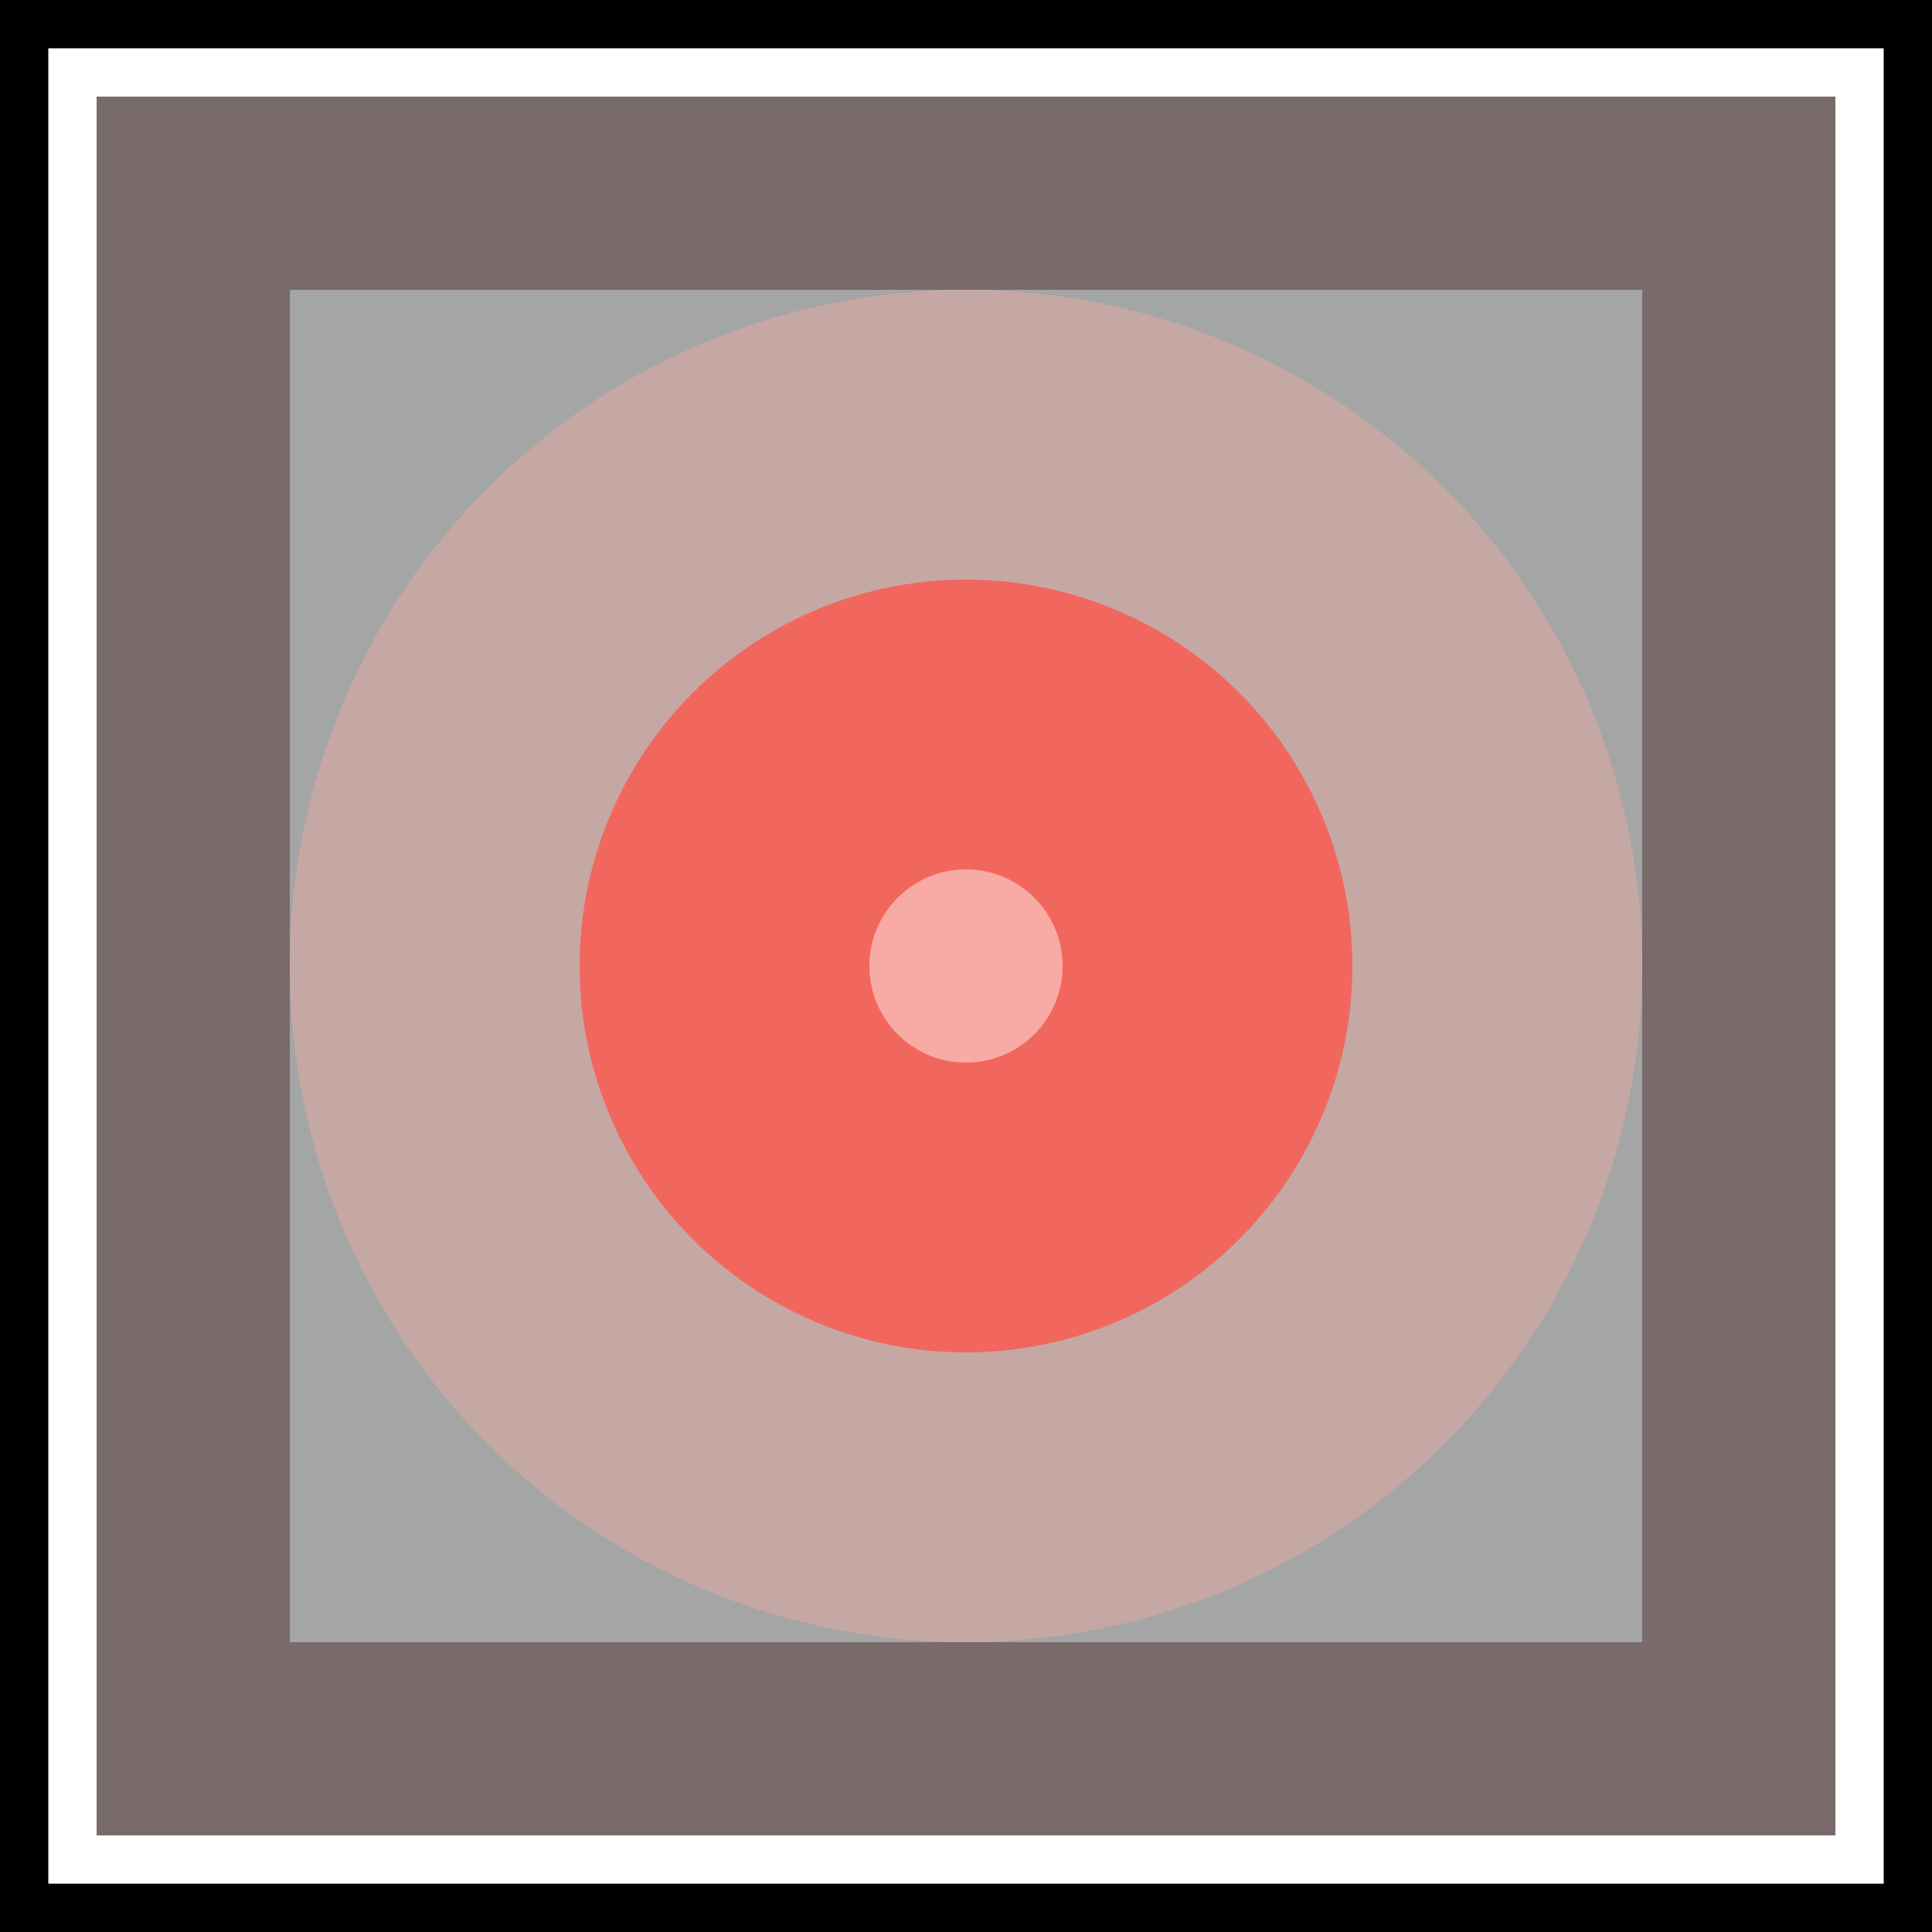 <svg xmlns="http://www.w3.org/2000/svg" viewBox="0 0 20 20" width="20" height="20">
    <defs>
        <filter id="blur-active">
            <feGaussianBlur stdDeviation="1.25"/>
        </filter>
    </defs>
    <g filter="url(#blur-active)">
        <rect x="0" y="0" width="20" height="20" stroke="black" fill="none"/>
        <rect x="1" y="1" width="18" height="18" stroke="none" fill="#796b6b"/>
        <rect x="3" y="3" width="14" height="14" stroke="none" fill="#a4a5a5"/>
        <circle cx="10" cy="10" r="7" fill="#f8aaa4" fill-opacity="0.4"/>
        <circle cx="10" cy="10" r="4" fill="#f2675d" fill-opacity="1"/>
        <circle cx="10" cy="10" r="1" fill="#f8aaa4" fill-opacity="1"/>
    </g>
</svg>